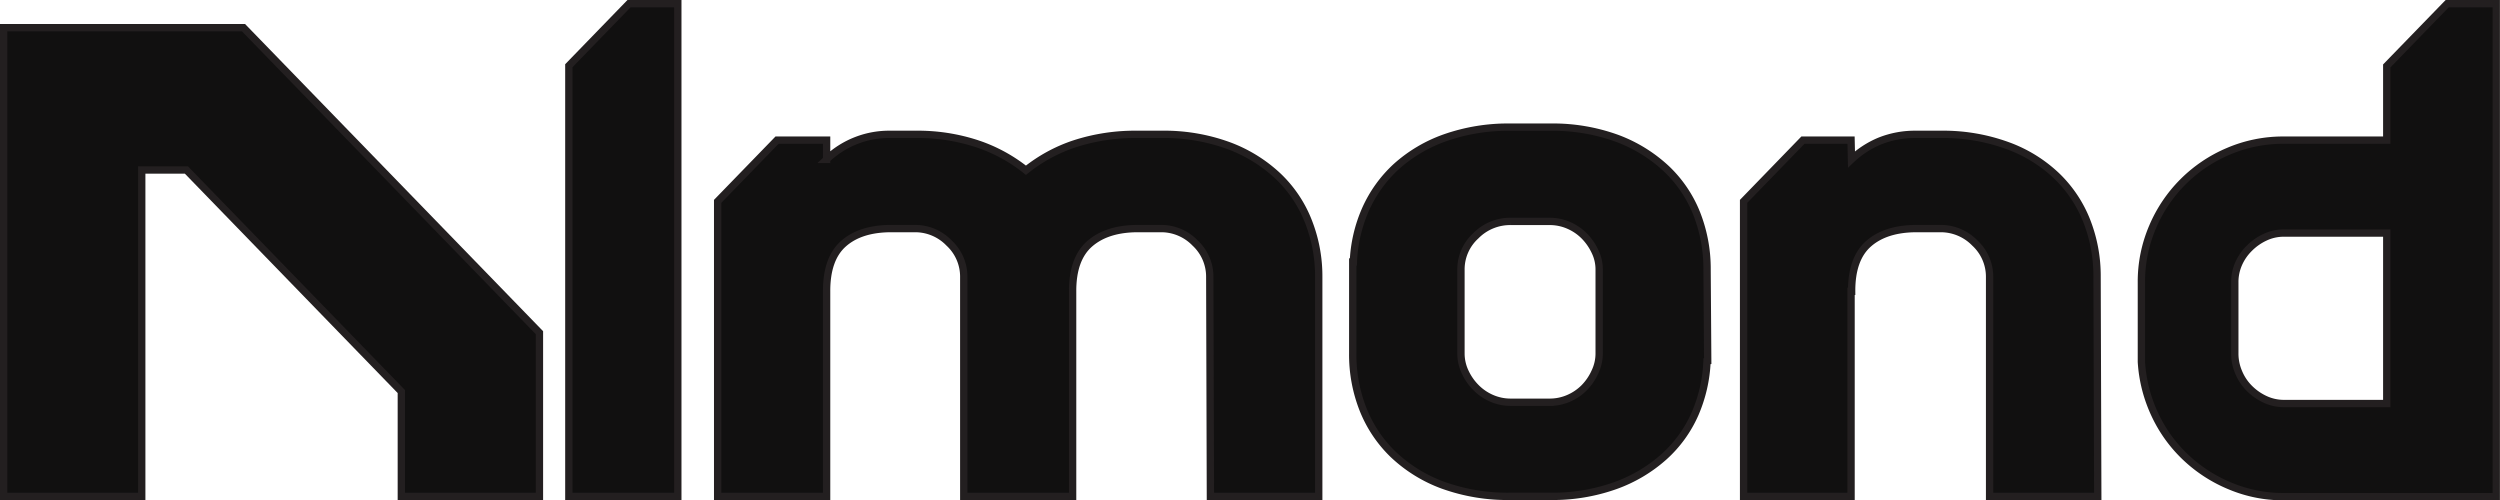 <svg xmlns="http://www.w3.org/2000/svg" viewBox="0 0 467.57 93.53"><defs><style>.cls-1{fill:#111010;stroke:#231f20;stroke-miterlimit:10;stroke-width:1.37px;}</style></defs><g id="Layer_2" data-name="Layer 2"><g id="Layer_1-2" data-name="Layer 1"><g id="LOGO_CHOICE_1" data-name="LOGO CHOICE 1"><path class="cls-1" d="M45.54,5.17l55.35,57.05V92.84H75.06V73.23L34.86,31.79H26.51V92.84H.68V5.17Z"/><path class="cls-1" d="M319.26,67.56A27.46,27.46,0,0,1,317,77.44a23.52,23.52,0,0,1-5.8,8,27.66,27.66,0,0,1-9.1,5.39,35,35,0,0,1-12.26,2h-7.29a35.69,35.69,0,0,1-12.69-2.09A27,27,0,0,1,260.58,85a24,24,0,0,1-5.68-8.51A27.88,27.88,0,0,1,253,66.12V49h.12a27,27,0,0,1,2.27-9.83,24.27,24.27,0,0,1,5.74-8,27.14,27.14,0,0,1,9.09-5.39,35.6,35.6,0,0,1,12.33-2h7.29a35.13,35.13,0,0,1,12.62,2.1,27.55,27.55,0,0,1,9.21,5.69,23.46,23.46,0,0,1,5.69,8.45,28.14,28.14,0,0,1,1.91,10.37l.12,17.14Zm-29.4,7.67a8.8,8.8,0,0,0,3.49-.72,9.33,9.33,0,0,0,2.95-2,10.18,10.18,0,0,0,2-2.94,8,8,0,0,0,.79-3.47V50.42a7.66,7.66,0,0,0-.79-3.42,10.41,10.41,0,0,0-2-2.87,9.33,9.33,0,0,0-2.95-2,8.8,8.8,0,0,0-3.49-.72h-7.35a9,9,0,0,0-6.5,2.7,8.48,8.48,0,0,0-2.77,6.29v15.7a8.1,8.1,0,0,0,.78,3.47,10.21,10.21,0,0,0,2.05,2.94,9.33,9.33,0,0,0,2.95,2,8.8,8.8,0,0,0,3.49.72Z"/><path class="cls-1" d="M457.7.68,446.39,12.33V26.21H427.1a26,26,0,0,0-10.36,2.1A26.61,26.61,0,0,0,402.6,42.44a25.92,25.92,0,0,0-2.1,10.38V67.68A27,27,0,0,0,403,77.5a26.25,26.25,0,0,0,5.75,8,27,27,0,0,0,8.33,5.39,25.64,25.64,0,0,0,10,2h39.79V.68ZM446.39,75.47H427.1a8.32,8.32,0,0,1-3.47-.78,10.24,10.24,0,0,1-2.94-2.06,9.19,9.19,0,0,1-2-3,8.84,8.84,0,0,1-.72-3.5V52.76a8.42,8.42,0,0,1,.72-3.44,9.33,9.33,0,0,1,2-2.89,10.24,10.24,0,0,1,2.94-2.06,8.16,8.16,0,0,1,3.47-.78h19.29Z"/><path class="cls-1" d="M372.11,92.84V51.74a8.57,8.57,0,0,0-2.77-6.3A8.89,8.89,0,0,0,363,42.75H358.5q-5.78,0-9,2.81t-3.19,8.93h-.11V92.84H326.1V37.66l11.1-11.45h9l.08,3.6a17.42,17.42,0,0,1,5.26-3.42,17.72,17.72,0,0,1,6.94-1.26h4.43a35,35,0,0,1,12.55,2.1,26.29,26.29,0,0,1,9.21,5.69,23.74,23.74,0,0,1,5.63,8.45,28.14,28.14,0,0,1,1.91,10.37l.13,41.1Z"/><path class="cls-1" d="M246.64,51.74v41.1H226.38l-.12-41.1a8.59,8.59,0,0,0-2.75-6.3,8.82,8.82,0,0,0-6.36-2.69h-4.31q-5.75,0-9,2.81t-3.23,8.93V92.84H180.25V51.74a8.56,8.56,0,0,0-2.76-6.3,8.8,8.8,0,0,0-6.35-2.69H166.7q-5.74,0-8.93,2.81t-3.17,8.93V92.84H134.22V37.66l11.11-11.45h9.27v3.6a16.93,16.93,0,0,1,12.1-4.68h4.44a35.48,35.48,0,0,1,11.74,1.8,29.61,29.61,0,0,1,9,4.91,29.3,29.3,0,0,1,9-4.91,36.57,36.57,0,0,1,11.93-1.8h4.31a35.08,35.08,0,0,1,12.65,2.1A27.32,27.32,0,0,1,239,32.92a23.38,23.38,0,0,1,5.69,8.45A27.94,27.94,0,0,1,246.64,51.74Z"/><polygon class="cls-1" points="126.77 0.68 126.77 92.84 106.39 92.84 106.39 12.29 117.65 0.68 126.77 0.68"/></g></g></g></svg>
